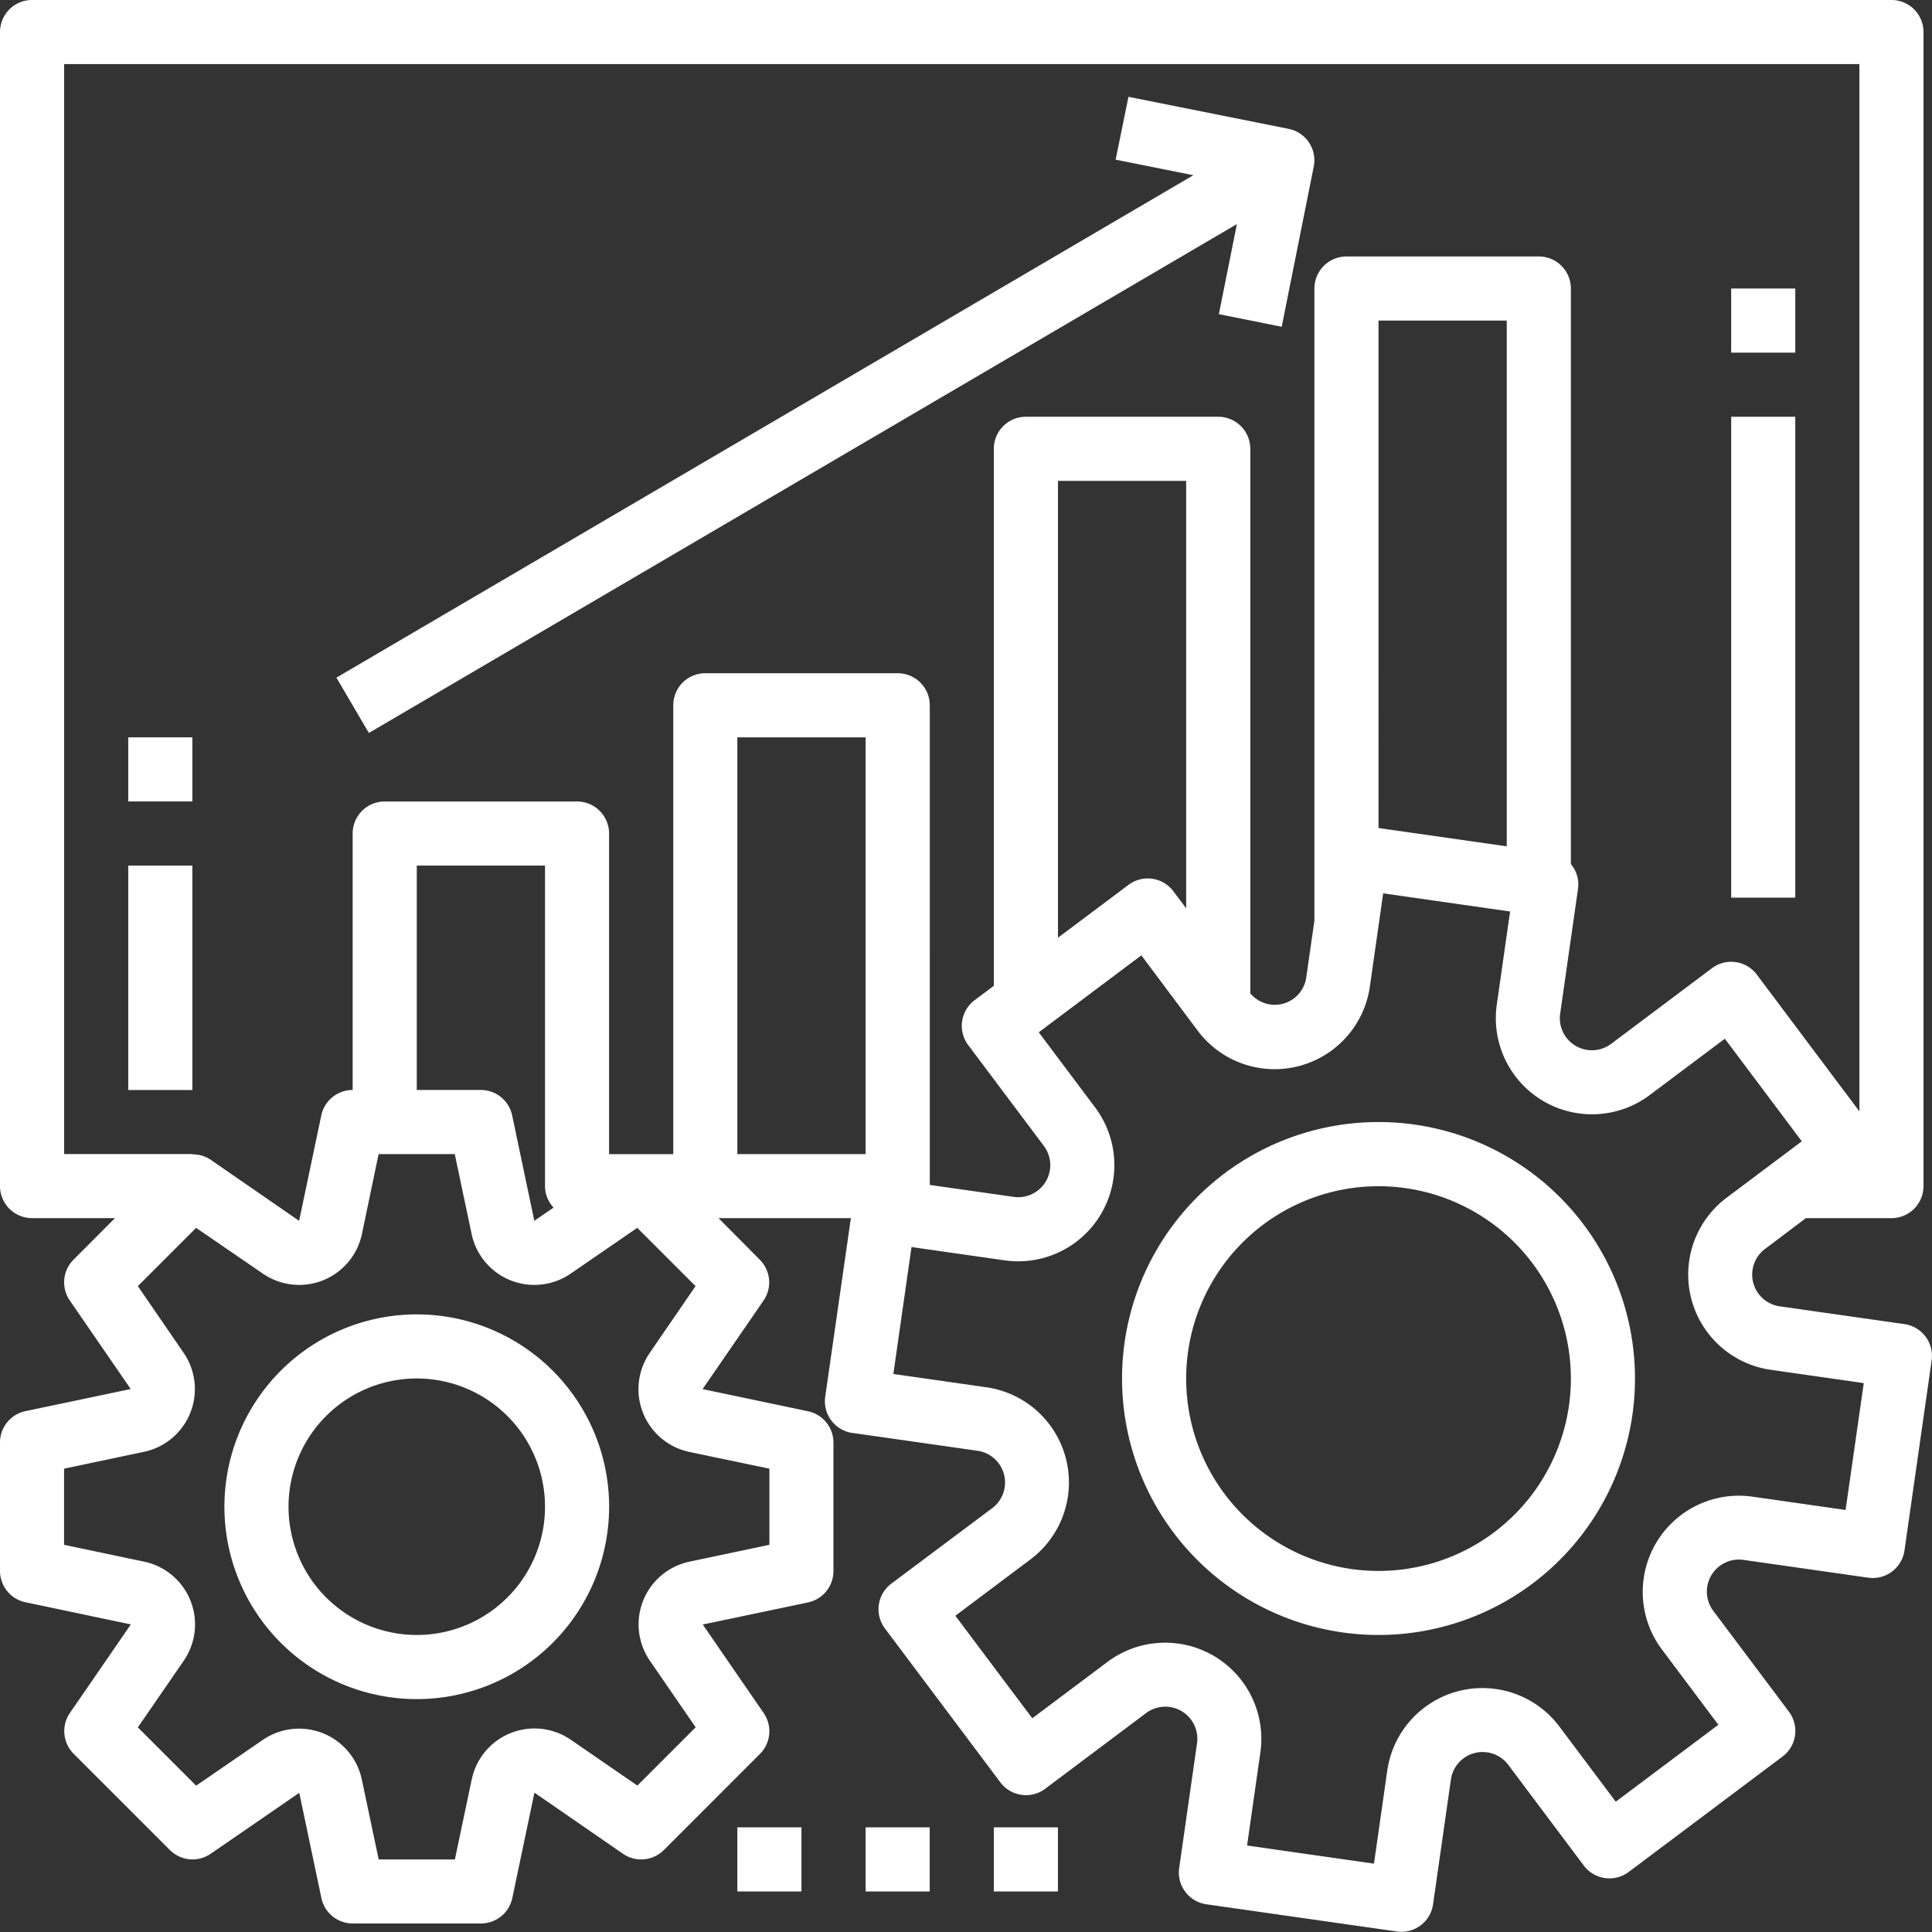 <svg xmlns="http://www.w3.org/2000/svg" viewBox="0 0 91.671 91.67">
  <rect x="0" y="0" width="91.671" height="91.67" fill="#333333" stroke="none"/>
  <defs>
    <style>
      .cls-1 {
        fill: #fff;
      }
    </style>
  </defs>
  <g id="growth" transform="translate(0 -0.001)">
    <g id="Group_70" data-name="Group 70" transform="translate(0 0.001)">
      <g id="Group_69" data-name="Group 69">
        <path id="Path_150" data-name="Path 150" class="cls-1" d="M90.365,62.829h0v0l-5.916-.844a1.521,1.521,0,0,1-.7-2.724L85.689,57.8h4.058a1.521,1.521,0,0,0,1.521-1.521V1.522A1.521,1.521,0,0,0,89.747,0H1.521A1.521,1.521,0,0,0,0,1.522V56.283A1.521,1.521,0,0,0,1.521,57.8H5.455L3.488,59.771a1.521,1.521,0,0,0-.176,1.938l2.89,4.2-5,1.05A1.521,1.521,0,0,0,0,68.452v6.085a1.521,1.521,0,0,0,1.208,1.489l5,1.051-2.89,4.2a1.521,1.521,0,0,0,.176,1.938l4.563,4.563A1.521,1.521,0,0,0,10,87.958l4.2-2.89,1.051,5a1.521,1.521,0,0,0,1.483,1.2h6.085a1.521,1.521,0,0,0,1.489-1.208l1.051-5,4.2,2.9a1.521,1.521,0,0,0,1.938-.176l4.563-4.563a1.521,1.521,0,0,0,.176-1.938l-2.89-4.2,5-1.05a1.521,1.521,0,0,0,1.2-1.489V68.452a1.521,1.521,0,0,0-1.208-1.489l-5-1.051,2.89-4.2a1.521,1.521,0,0,0-.176-1.938L34.095,57.8h6.278L39.156,66.27a1.521,1.521,0,0,0,1.287,1.724l.02,0,5.916.844a1.521,1.521,0,0,1,.7,2.724l-4.788,3.581a1.521,1.521,0,0,0-.3,2.13l5.476,7.3a1.521,1.521,0,0,0,2.13.3l4.781-3.587a1.521,1.521,0,0,1,2.419,1.433l-.846,5.916a1.521,1.521,0,0,0,1.29,1.722h0l9.034,1.29a1.466,1.466,0,0,0,.216.017,1.521,1.521,0,0,0,1.506-1.307l.846-5.916a1.521,1.521,0,0,1,2.723-.7l3.585,4.781a1.521,1.521,0,0,0,2.13.3l7.3-5.476a1.521,1.521,0,0,0,.3-2.13l-3.587-4.781a1.521,1.521,0,0,1,1.433-2.419l5.916.844a1.521,1.521,0,0,0,1.722-1.29h0l1.291-9.034A1.521,1.521,0,0,0,90.365,62.829ZM36.507,69.688V73.3l-3.792.8a3.042,3.042,0,0,0-1.879,4.7l2.172,3.159-2.765,2.765L27.084,82.55a3.042,3.042,0,0,0-4.7,1.879l-.8,3.8H17.968l-.8-3.791a3.042,3.042,0,0,0-4.7-1.88L9.306,84.729,6.541,81.963,8.719,78.8a3.042,3.042,0,0,0-1.879-4.7l-3.8-.8V69.688l3.792-.8a3.042,3.042,0,0,0,1.879-4.7L6.541,61.026l2.765-2.765,3.167,2.172a3.042,3.042,0,0,0,4.7-1.879l.791-3.792h3.614l.8,3.791a3.042,3.042,0,0,0,4.7,1.88l3.159-2.172,2.765,2.765-2.172,3.167a3.042,3.042,0,0,0,1.879,4.7ZM26.266,57.3l-.913.627-1.051-5a1.521,1.521,0,0,0-1.485-1.208H19.775V41.072h6.085V56.283A1.5,1.5,0,0,0,26.266,57.3Zm7.2-25.356a1.521,1.521,0,0,0-1.521,1.521v21.3H28.9V39.551a1.521,1.521,0,0,0-1.521-1.521H18.254a1.521,1.521,0,0,0-1.521,1.521V51.72a1.521,1.521,0,0,0-1.489,1.208l-1.051,5-4.2-2.9a1.491,1.491,0,0,0-.862-.253v-.017H3.042V3.043H88.226V52.734l-4.868-6.491a1.521,1.521,0,0,0-2.13-.3l-4.781,3.587a1.521,1.521,0,0,1-2.419-1.433l.846-5.916A1.5,1.5,0,0,0,74.536,41V13.691a1.521,1.521,0,0,0-1.521-1.521H63.888a1.521,1.521,0,0,0-1.521,1.521V43.679l-.385,2.692a1.509,1.509,0,0,1-2.657.761V21.3A1.521,1.521,0,0,0,57.8,19.776H48.677A1.521,1.521,0,0,0,47.155,21.3V46.776l-.913.685a1.521,1.521,0,0,0-.3,2.13l3.587,4.781a1.521,1.521,0,0,1-1.433,2.419l-3.979-.567V33.466a1.521,1.521,0,0,0-1.521-1.521ZM71.494,15.212V40.159l-6.085-.87V15.212ZM56.282,22.818V43.1l-.608-.812a1.521,1.521,0,0,0-2.13-.3L50.2,44.494V22.818ZM41.071,54.762H34.986V34.987h6.085Zm46.5,16.885-4.411-.63a4.563,4.563,0,0,0-4.3,7.256l2.674,3.566-4.868,3.651-2.673-3.564a4.563,4.563,0,0,0-8.17,2.092l-.63,4.411-6.021-.861.63-4.411a4.563,4.563,0,0,0-7.254-4.3l-3.567,2.674L45.33,76.667l3.563-2.673A4.563,4.563,0,0,0,46.8,65.825l-4.411-.631.861-6.022,4.411.63a4.563,4.563,0,0,0,4.3-7.256l-2.673-3.564,4.868-3.651L56.825,48.9A4.563,4.563,0,0,0,65,46.8l.63-4.411,6.022.861-.63,4.411a4.563,4.563,0,0,0,7.254,4.3l3.566-2.674,3.651,4.868-3.563,2.673a4.563,4.563,0,0,0,2.092,8.169l4.411.631Z" transform="translate(0 -0.001)"/>
      </g>
    </g>
    <g id="Group_72" data-name="Group 72" transform="translate(10.648 62.368)">
      <g id="Group_71" data-name="Group 71">
        <path id="Path_151" data-name="Path 151" class="cls-1" d="M65.127,328a9.127,9.127,0,1,0,9.127,9.127A9.127,9.127,0,0,0,65.127,328Zm0,15.211a6.085,6.085,0,1,1,6.085-6.085A6.085,6.085,0,0,1,65.127,343.212Z" transform="translate(-56 -328.001)"/>
      </g>
    </g>
    <g id="Group_74" data-name="Group 74" transform="translate(53.24 53.241)">
      <g id="Group_73" data-name="Group 73">
        <path id="Path_152" data-name="Path 152" class="cls-1" d="M292.169,280a12.169,12.169,0,1,0,12.169,12.169A12.169,12.169,0,0,0,292.169,280Zm0,21.3a9.127,9.127,0,1,1,9.127-9.127A9.127,9.127,0,0,1,292.169,301.3Z" transform="translate(-280 -280.001)"/>
      </g>
    </g>
    <g id="Group_76" data-name="Group 76" transform="translate(15.963 4.595)">
      <g id="Group_75" data-name="Group 75">
        <path id="Path_153" data-name="Path 153" class="cls-1" d="M129.139,25.682l-7.606-1.521-.608,2.981,3.687.739L83.952,51.72l1.539,2.625L126.678,30.2l-.855,4.273,2.981.6,1.521-7.606A1.521,1.521,0,0,0,129.139,25.682Z" transform="translate(-83.952 -24.161)"/>
      </g>
    </g>
    <g id="Group_78" data-name="Group 78" transform="translate(6.085 41.072)">
      <g id="Group_77" data-name="Group 77">
        <rect id="Rectangle_21" data-name="Rectangle 21" class="cls-1" width="3.042" height="10.648"/>
      </g>
    </g>
    <g id="Group_80" data-name="Group 80" transform="translate(6.085 34.987)">
      <g id="Group_79" data-name="Group 79">
        <rect id="Rectangle_22" data-name="Rectangle 22" class="cls-1" width="3.042" height="3.042"/>
      </g>
    </g>
    <g id="Group_82" data-name="Group 82" transform="translate(82.142 19.776)">
      <g id="Group_81" data-name="Group 81">
        <rect id="Rectangle_23" data-name="Rectangle 23" class="cls-1" width="3.042" height="22.817"/>
      </g>
    </g>
    <g id="Group_84" data-name="Group 84" transform="translate(82.142 13.691)">
      <g id="Group_83" data-name="Group 83">
        <rect id="Rectangle_24" data-name="Rectangle 24" class="cls-1" width="3.042" height="3.042"/>
      </g>
    </g>
    <g id="Group_86" data-name="Group 86" transform="translate(34.986 86.706)">
      <g id="Group_85" data-name="Group 85">
        <rect id="Rectangle_25" data-name="Rectangle 25" class="cls-1" width="3.042" height="3.042"/>
      </g>
    </g>
    <g id="Group_88" data-name="Group 88" transform="translate(41.071 86.706)">
      <g id="Group_87" data-name="Group 87">
        <rect id="Rectangle_26" data-name="Rectangle 26" class="cls-1" width="3.042" height="3.042"/>
      </g>
    </g>
    <g id="Group_90" data-name="Group 90" transform="translate(47.155 86.706)">
      <g id="Group_89" data-name="Group 89">
        <rect id="Rectangle_27" data-name="Rectangle 27" class="cls-1" width="3.042" height="3.042"/>
      </g>
    </g>
  </g>
</svg>
